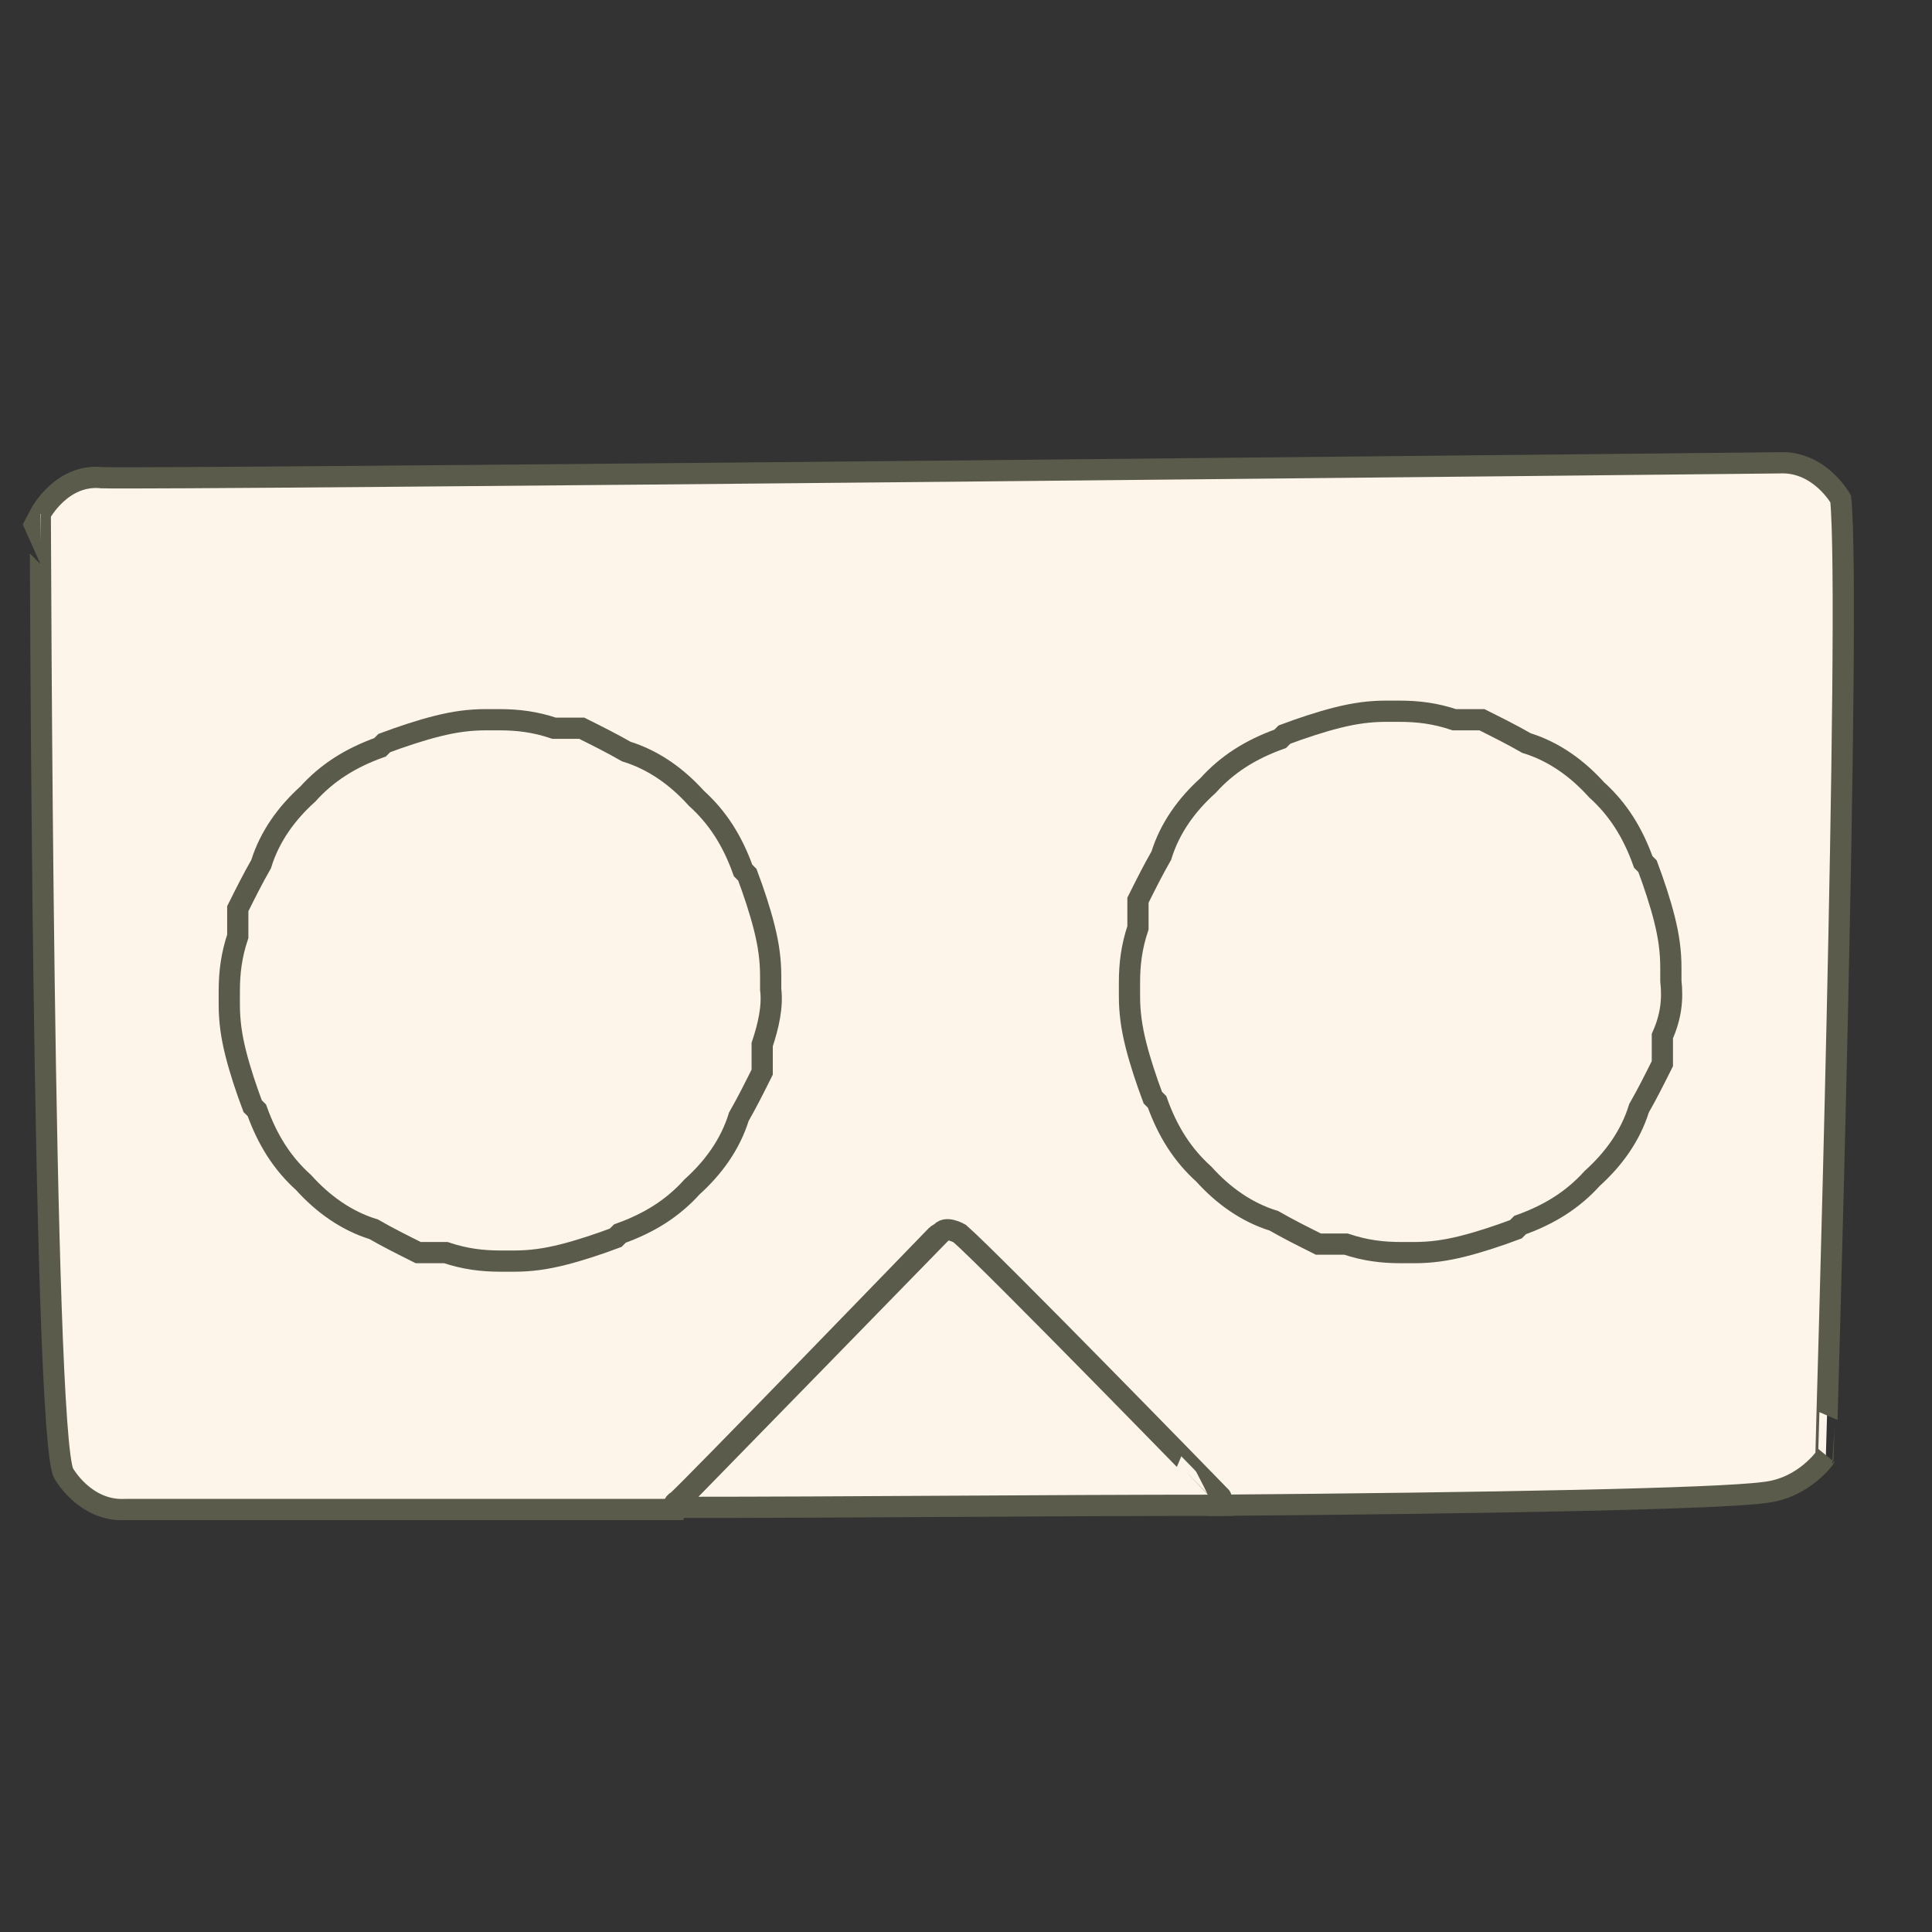 <?xml version="1.0" encoding="utf-8"?>
<!-- Generator: Adobe Illustrator 22.1.0, SVG Export Plug-In . SVG Version: 6.00 Build 0)  -->
<svg version="1.1" id="Layer_1" xmlns="http://www.w3.org/2000/svg" xmlns:xlink="http://www.w3.org/1999/xlink" x="0px" y="0px"
	 viewBox="0 0 91 91" style="enable-background:new 0 0 91 91;" xml:space="preserve">
<rect x="0" y="0" width="91" height="91" fill="#333333" stroke="none"/>
<style type="text/css">
	.st0{fill:#FDF5EA;stroke:#5B5B4B;stroke-linecap:round;stroke-miterlimit:10;}
</style>
<g>
	<g>
		<path class="st0" d="M86.7,23.5c0,0-1-1.8-2.9-1.7c0,0-76.8,0.8-79,0.7c-1.9-0.2-2.9,1.7-2.9,1.7S2,67.6,3,69.4c0,0,1,1.8,2.9,1.7
			c0,0,11.6,0,25.8,0c0-0.1,0-0.3,0.2-0.4c0.4-0.3,12.2-12.5,12.2-12.5c0.3-0.3,0.9,0,0.9,0c1.5,1.2,12.3,12.3,12.3,12.3
			s0.1,0.2,0.1,0.4c12.7-0.1,23.5-0.3,25.7-0.6c1.9-0.2,2.9-1.7,2.9-1.7S87.2,28.5,86.7,23.5z"/>
		<path class="st0" d="M45.2,58.1c0,0-0.7-0.4-0.9,0c0,0-11.9,12.2-12.2,12.5c-0.1,0.1-0.2,0.2-0.2,0.4c8.2,0,17.4-0.1,25.7-0.1
			c0-0.2-0.1-0.4-0.1-0.4S46.7,59.4,45.2,58.1z"/>
	</g>
	<g>
		<path class="st0" d="M36.3,46.6c0-0.2,0-0.4,0-0.6c0-0.8-0.1-1.5-0.3-2.3c-0.2-0.8-0.5-1.7-0.8-2.5c0,0-0.1-0.1-0.2-0.2
			c-0.5-1.4-1.2-2.5-2.2-3.4c-0.9-1-2-1.8-3.3-2.2c-0.7-0.4-1.3-0.7-2.1-1.1c0,0-0.5,0-1.3,0c-0.9-0.3-1.7-0.4-2.6-0.4
			c-0.2,0-0.4,0-0.6,0c-0.8,0-1.5,0.1-2.3,0.3c-0.8,0.2-1.7,0.5-2.5,0.8c0,0-0.1,0.1-0.2,0.2c-1.4,0.5-2.5,1.2-3.4,2.2
			c-1,0.9-1.8,2-2.2,3.3c-0.4,0.7-0.7,1.3-1.1,2.1c0,0,0,0.5,0,1.3c-0.3,0.9-0.4,1.7-0.4,2.6c0,0.2,0,0.4,0,0.6
			c0,0.8,0.1,1.5,0.3,2.3c0.2,0.8,0.5,1.7,0.8,2.5c0,0,0.1,0.1,0.2,0.2c0.5,1.4,1.2,2.5,2.2,3.4c0.9,1,2,1.8,3.3,2.2
			c0.7,0.4,1.3,0.7,2.1,1.1c0,0,0.5,0,1.3,0c0.9,0.3,1.7,0.4,2.6,0.4c0.2,0,0.4,0,0.6,0c0.8,0,1.5-0.1,2.3-0.3
			c0.8-0.2,1.7-0.5,2.5-0.8c0,0,0.1-0.1,0.2-0.2c1.4-0.5,2.5-1.2,3.4-2.2c1-0.9,1.8-2,2.2-3.3c0.4-0.7,0.7-1.3,1.1-2.1
			c0,0,0-0.5,0-1.3C36.2,48.3,36.4,47.4,36.3,46.6z"/>
		<path class="st0" d="M78.7,46.2c0-0.2,0-0.4,0-0.6c0-0.8-0.1-1.5-0.3-2.3c-0.2-0.8-0.5-1.7-0.8-2.5c0,0-0.1-0.1-0.2-0.2
			c-0.5-1.4-1.2-2.5-2.2-3.4c-0.9-1-2-1.8-3.3-2.2c-0.7-0.4-1.3-0.7-2.1-1.1c0,0-0.5,0-1.3,0c-0.9-0.3-1.7-0.4-2.6-0.4
			c-0.2,0-0.4,0-0.6,0c-0.8,0-1.5,0.1-2.3,0.3c-0.8,0.2-1.7,0.5-2.5,0.8c0,0-0.1,0.1-0.2,0.2c-1.4,0.5-2.5,1.2-3.4,2.2
			c-1,0.9-1.8,2-2.2,3.3c-0.4,0.7-0.7,1.3-1.1,2.1c0,0,0,0.5,0,1.3c-0.3,0.9-0.4,1.7-0.4,2.6c0,0.2,0,0.4,0,0.6
			c0,0.8,0.1,1.5,0.3,2.3c0.2,0.8,0.5,1.7,0.8,2.5c0,0,0.1,0.1,0.2,0.2c0.5,1.4,1.2,2.5,2.2,3.4c0.9,1,2,1.8,3.3,2.2
			c0.7,0.4,1.3,0.7,2.1,1.1c0,0,0.5,0,1.3,0c0.9,0.3,1.7,0.4,2.6,0.4c0.2,0,0.4,0,0.6,0c0.8,0,1.5-0.1,2.3-0.3
			c0.8-0.2,1.7-0.5,2.5-0.8c0,0,0.1-0.1,0.2-0.2c1.4-0.5,2.5-1.2,3.4-2.2c1-0.9,1.8-2,2.2-3.3c0.4-0.7,0.7-1.3,1.1-2.1
			c0,0,0-0.5,0-1.3C78.7,47.9,78.8,47.1,78.7,46.2z"/>
	</g>
</g>
</svg>
